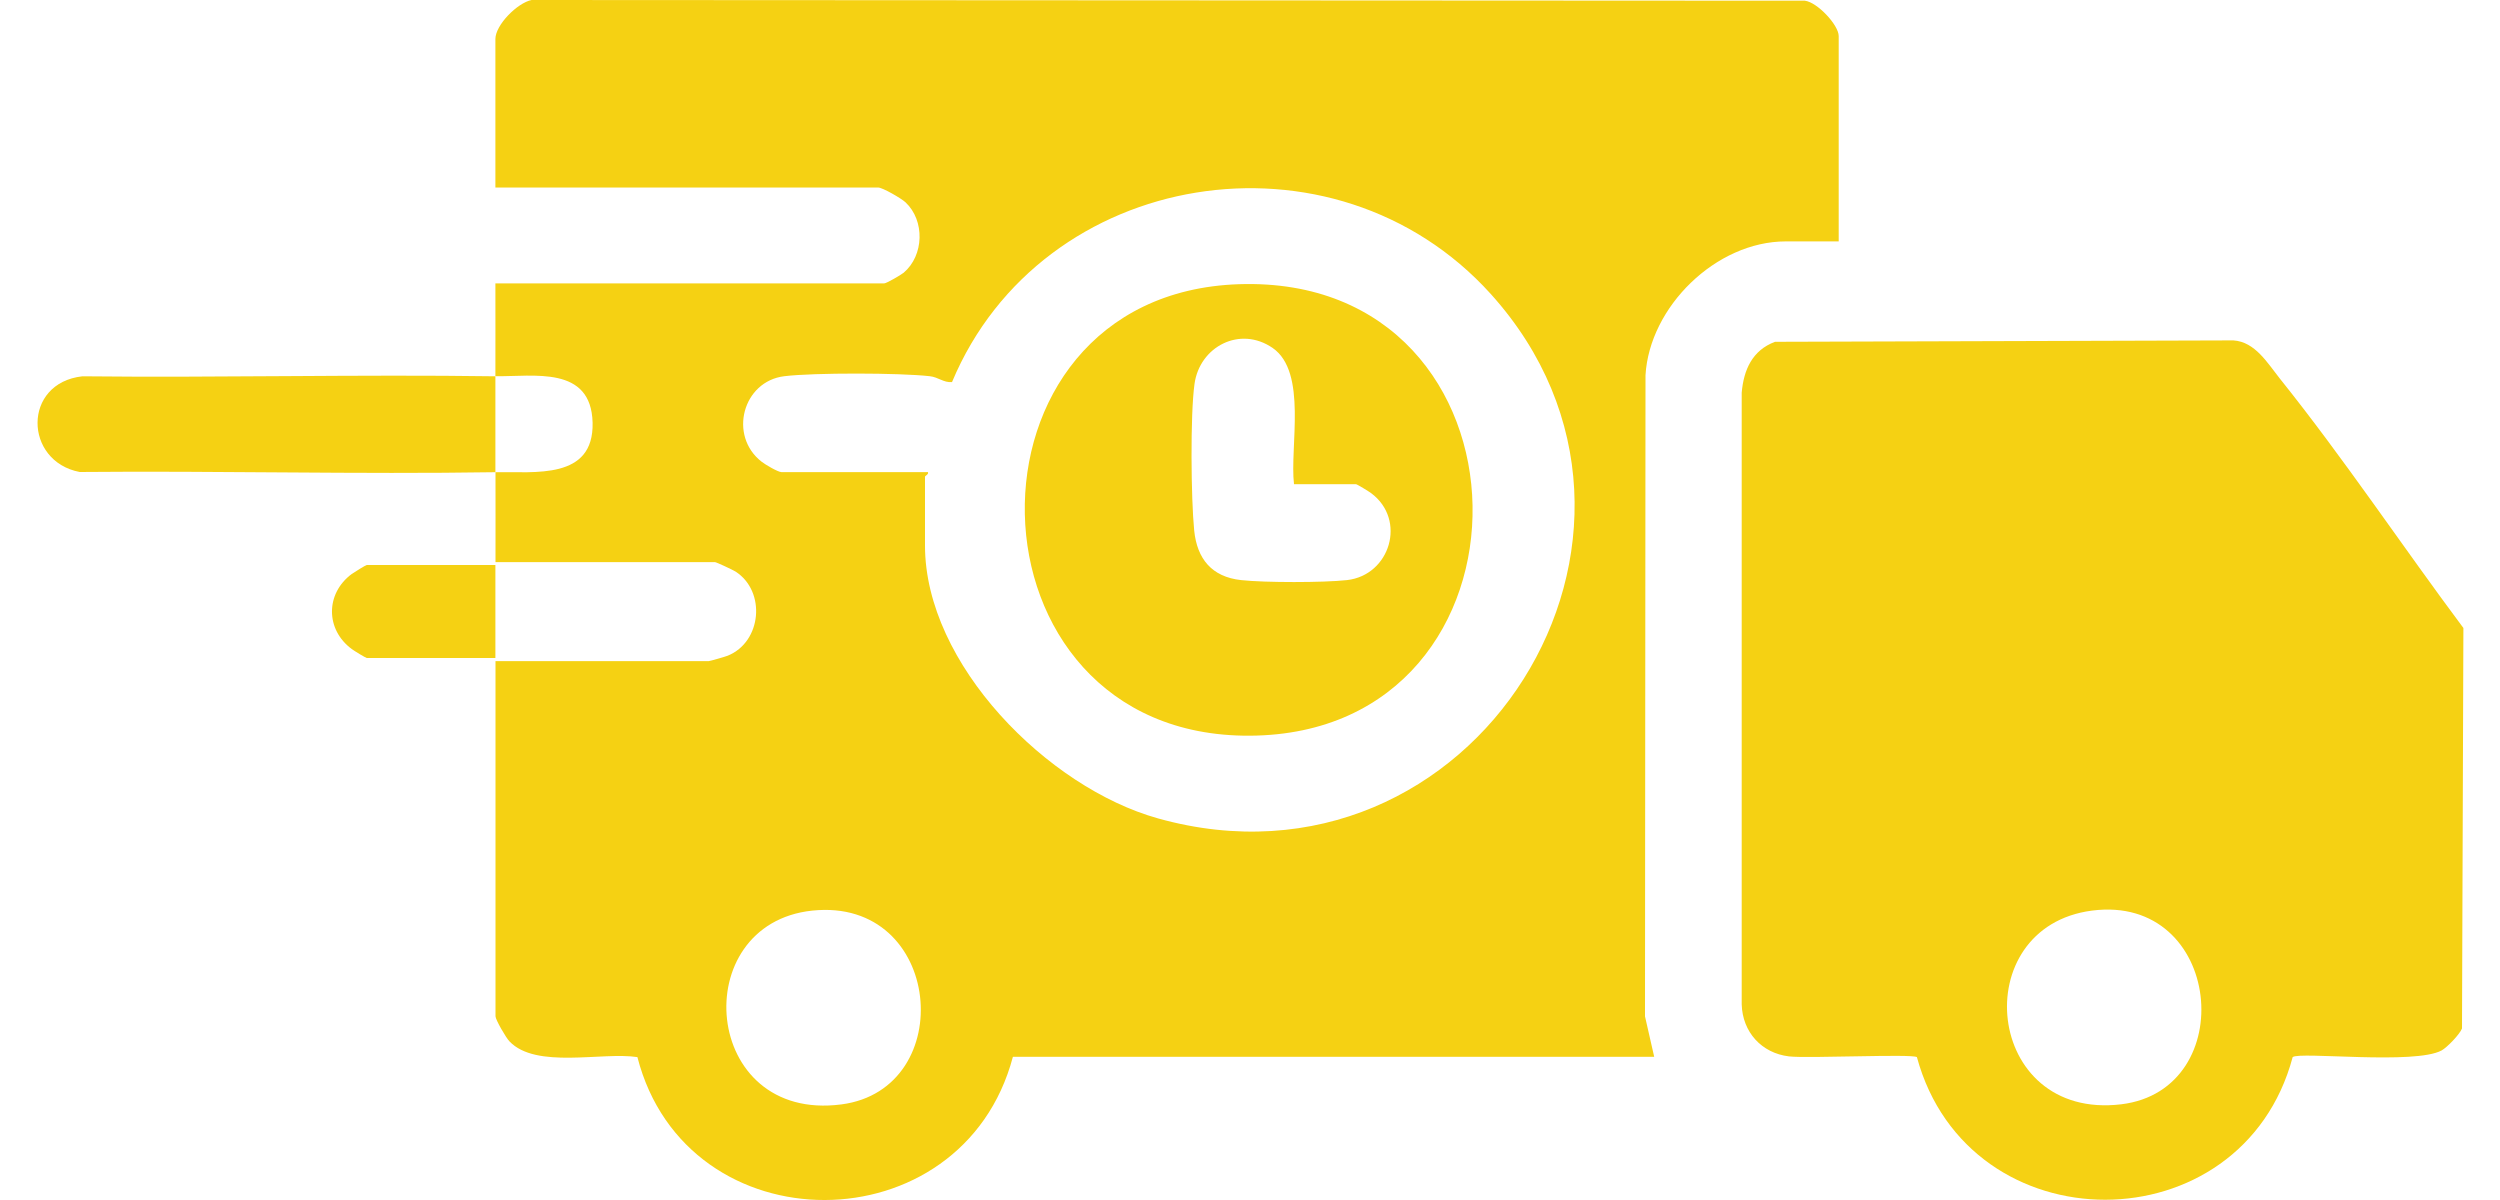 <svg width="25" height="12" viewBox="0 0 25 12" fill="none" xmlns="http://www.w3.org/2000/svg">
<path d="M4.954 3.763C4.955 3.454 4.954 3.143 4.954 2.834H8.842C8.864 2.834 9.009 2.75 9.037 2.727C9.24 2.555 9.251 2.207 9.055 2.023C9.012 1.983 8.825 1.875 8.781 1.875H4.954V0.39C4.954 0.25 5.173 0.029 5.316 0L18.048 0.007C18.172 0.021 18.387 0.25 18.387 0.361V2.414H17.858C17.16 2.414 16.495 3.068 16.455 3.752L16.45 10.164L16.542 10.568H10.129C9.625 12.472 6.866 12.482 6.374 10.571C6.019 10.517 5.361 10.693 5.095 10.414C5.061 10.38 4.955 10.197 4.955 10.163V6.611H7.088C7.099 6.611 7.253 6.567 7.277 6.557C7.617 6.42 7.663 5.915 7.356 5.716C7.329 5.699 7.163 5.621 7.149 5.621H4.955C4.955 5.322 4.956 5.021 4.955 4.722C5.347 4.715 5.939 4.801 5.926 4.227C5.912 3.652 5.334 3.768 4.955 3.762L4.954 3.763ZM9.28 4.722C9.288 4.744 9.25 4.758 9.25 4.767V5.456C9.25 6.642 10.477 7.876 11.58 8.184C14.734 9.066 17.067 5.332 14.907 2.939C13.341 1.206 10.416 1.676 9.52 3.821C9.436 3.828 9.383 3.771 9.297 3.762C8.996 3.728 8.141 3.726 7.844 3.762C7.427 3.812 7.282 4.357 7.616 4.617C7.652 4.646 7.781 4.721 7.814 4.721H9.281L9.28 4.722ZM8.123 9.106C6.861 9.239 7.014 11.228 8.415 11.044C9.591 10.889 9.431 8.97 8.123 9.106Z" fill="#F5D113"/>
<path d="M4.954 3.763C4.954 4.082 4.954 4.403 4.954 4.722C3.57 4.744 2.182 4.707 0.797 4.72C0.238 4.613 0.223 3.83 0.824 3.763C2.2 3.778 3.579 3.743 4.954 3.763Z" fill="#F5D113"/>
<path d="M22.927 10.57C22.42 12.471 19.687 12.475 19.169 10.571C19.114 10.537 18.082 10.586 17.89 10.564C17.615 10.531 17.425 10.32 17.417 10.044V3.927C17.437 3.698 17.523 3.503 17.75 3.418L22.334 3.404C22.551 3.418 22.675 3.631 22.797 3.784C23.436 4.581 24.023 5.462 24.634 6.28L24.62 10.285C24.596 10.345 24.472 10.473 24.417 10.504C24.152 10.65 22.993 10.514 22.927 10.571L22.927 10.57ZM20.92 9.106C19.657 9.27 19.84 11.208 21.212 11.043C22.41 10.899 22.227 8.937 20.92 9.106Z" fill="#F5D113"/>
<path d="M4.954 5.651V6.58H3.668C3.659 6.58 3.539 6.507 3.517 6.49C3.254 6.295 3.254 5.936 3.517 5.74C3.539 5.724 3.659 5.65 3.668 5.65H4.954V5.651Z" fill="#F5D113"/>
<path d="M12.39 2.842C15.456 2.741 15.516 7.34 12.498 7.357C9.559 7.374 9.474 2.939 12.39 2.842ZM12.94 4.842C12.896 4.47 13.076 3.722 12.727 3.48C12.4 3.254 11.996 3.466 11.945 3.84C11.902 4.15 11.91 4.986 11.942 5.306C11.971 5.588 12.117 5.769 12.411 5.801C12.647 5.827 13.234 5.827 13.47 5.801C13.902 5.752 14.069 5.198 13.712 4.932C13.69 4.915 13.57 4.842 13.56 4.842H12.94Z" fill="#F5D113"/>
</svg>
